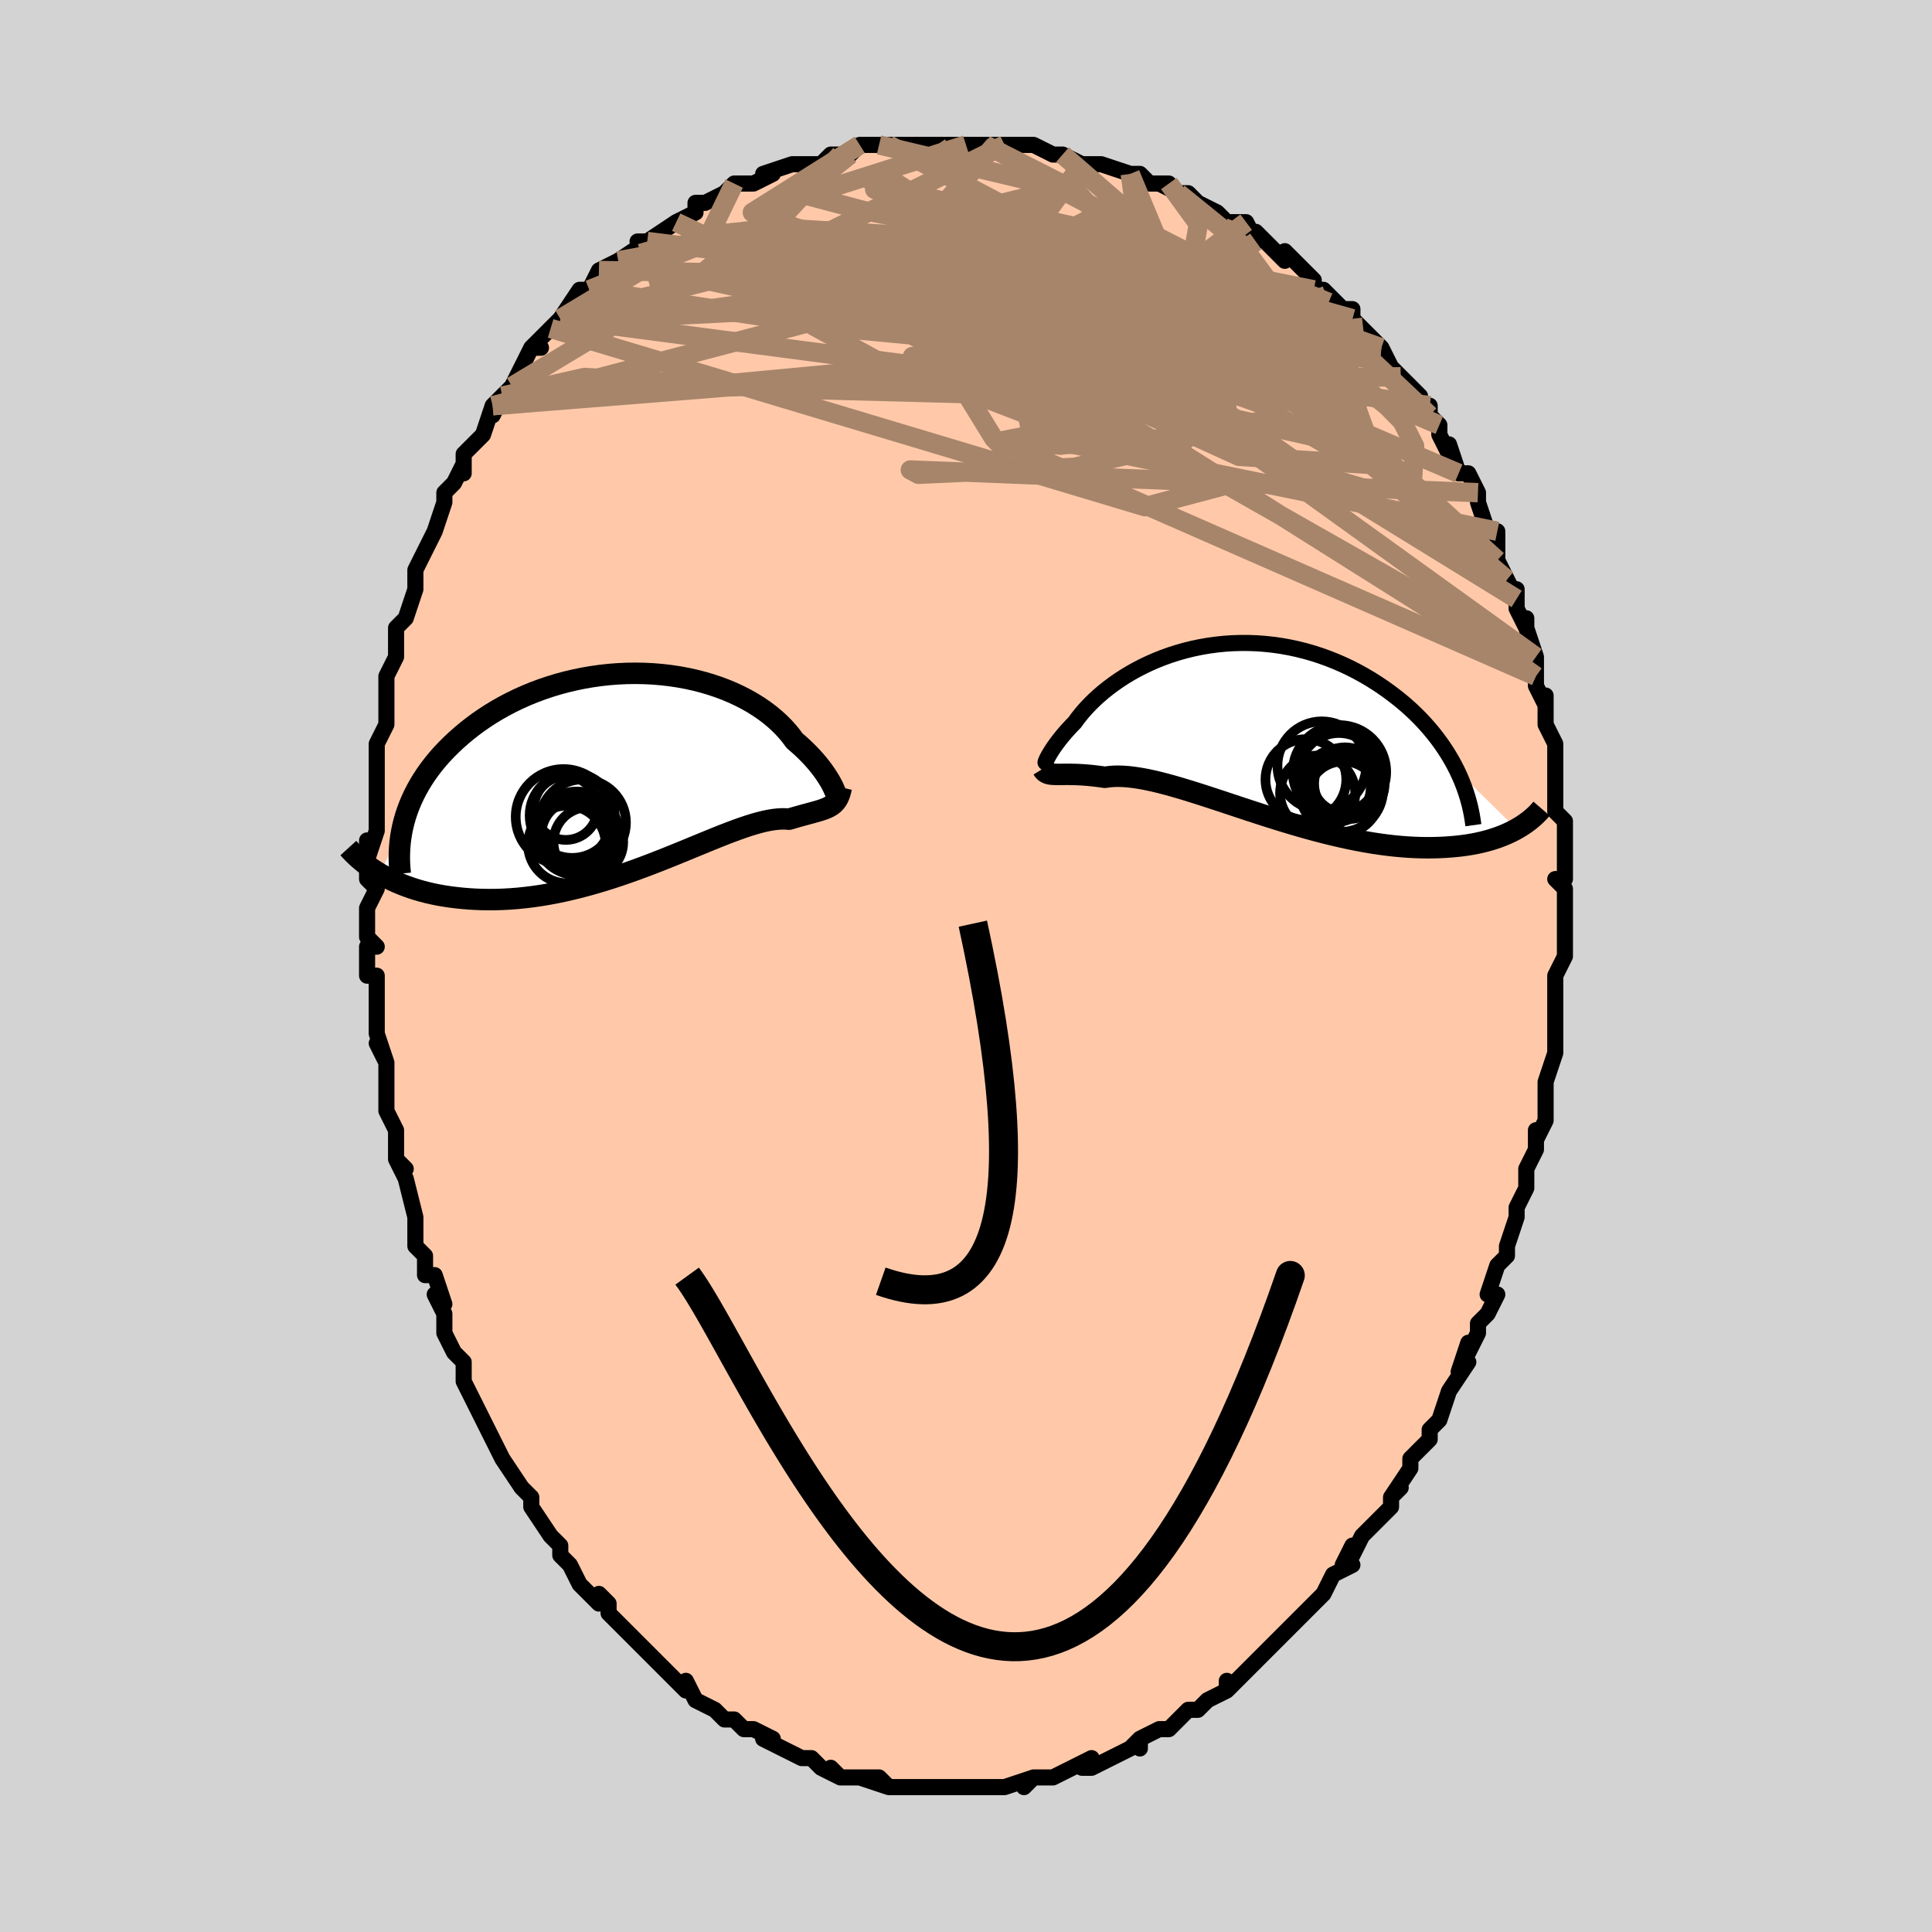 <svg viewBox="-100 -100 200 200" xmlns="http://www.w3.org/2000/svg" width="400" height="400" id="face-svg"><defs><clipPath id="leftEyeClipPath"><polyline points="20.672,1.283,20.558,1.076,20.425,0.849,20.274,0.604,20.103,0.342,19.912,0.066,19.701,-0.224,19.469,-0.526,19.217,-0.838,18.943,-1.158,18.648,-1.485,18.332,-1.818,17.995,-2.155,17.637,-2.496,17.257,-2.838,16.857,-3.18,16.521,-3.639,16.148,-4.096,15.738,-4.55,15.292,-4.997,14.809,-5.437,14.291,-5.867,13.738,-6.285,13.15,-6.689,12.53,-7.077,11.878,-7.448,11.195,-7.801,10.484,-8.133,9.747,-8.443,8.983,-8.731,8.197,-8.994,7.389,-9.233,6.561,-9.446,5.716,-9.632,4.855,-9.791,3.981,-9.922,3.096,-10.025,2.202,-10.099,1.301,-10.144,0.395,-10.16,-0.513,-10.148,-1.423,-10.106,-2.331,-10.036,-3.235,-9.937,-4.135,-9.81,-5.027,-9.656,-5.91,-9.475,-6.782,-9.268,-7.642,-9.036,-8.488,-8.778,-9.318,-8.497,-10.131,-8.194,-10.926,-7.869,-11.701,-7.523,-12.456,-7.158,-13.189,-6.775,-13.9,-6.374,-14.588,-5.959,-15.252,-5.529,-15.891,-5.086,-16.505,-4.632,-17.095,-4.169,-17.659,-3.696,-18.199,-3.217,-18.713,-2.732,-19.203,-2.243,-19.669,-1.749,-20.111,-1.246,-20.53,-0.737,-20.925,-0.221,-21.296,0.3,-21.643,0.827,-21.967,1.358,-22.266,1.893,-22.542,2.431,-22.794,2.972,-23.022,3.516,-23.227,4.06,-23.409,4.606,-23.567,5.153,-26.04,10.609,-25.625,10.844,-25.194,11.071,-24.748,11.289,-24.286,11.498,-23.807,11.698,-23.313,11.888,-22.804,12.068,-22.278,12.236,-21.738,12.393,-21.182,12.538,-20.612,12.67,-20.026,12.789,-19.427,12.894,-18.813,12.986,-18.183,13.065,-17.537,13.133,-16.874,13.188,-16.195,13.229,-15.5,13.256,-14.789,13.266,-14.064,13.26,-13.324,13.236,-12.571,13.195,-11.805,13.135,-11.028,13.056,-10.239,12.959,-9.44,12.843,-8.632,12.708,-7.817,12.554,-6.994,12.382,-6.166,12.193,-5.334,11.987,-4.498,11.764,-3.66,11.526,-2.821,11.274,-1.984,11.009,-1.148,10.732,-0.315,10.444,0.513,10.148,1.336,9.843,2.151,9.533,2.957,9.219,3.754,8.903,4.539,8.585,5.312,8.27,6.071,7.957,6.815,7.65,7.543,7.351,8.254,7.06,8.946,6.78,9.619,6.514,10.272,6.263,10.904,6.028,11.513,5.812,12.1,5.616,12.663,5.442,13.202,5.29,13.717,5.163,14.207,5.06,14.672,4.984,15.112,4.934,15.527,4.91,15.916,4.913,16.281,4.941,16.669,4.826,17.042,4.719,17.399,4.618,17.742,4.523,18.07,4.434,18.382,4.35,18.68,4.269,18.962,4.191,19.229,4.115,19.482,4.039,19.721,3.961,19.944,3.881,20.154,3.797,20.35,3.707,20.532,3.608"></polyline></clipPath><clipPath id="rightEyeClipPath"><polyline points="-20.554,2.783,-20.48,2.638,-20.39,2.474,-20.285,2.291,-20.164,2.091,-20.026,1.874,-19.872,1.643,-19.7,1.397,-19.511,1.138,-19.305,0.867,-19.081,0.585,-18.839,0.293,-18.579,-0.009,-18.301,-0.318,-18.005,-0.634,-17.691,-0.955,-17.426,-1.323,-17.131,-1.702,-16.806,-2.092,-16.452,-2.488,-16.067,-2.891,-15.653,-3.297,-15.208,-3.704,-14.734,-4.11,-14.231,-4.513,-13.7,-4.911,-13.141,-5.302,-12.555,-5.684,-11.943,-6.054,-11.306,-6.411,-10.645,-6.754,-9.962,-7.079,-9.257,-7.386,-8.533,-7.673,-7.789,-7.939,-7.029,-8.181,-6.253,-8.4,-5.464,-8.594,-4.661,-8.761,-3.848,-8.902,-3.026,-9.014,-2.197,-9.099,-1.361,-9.155,-0.522,-9.181,0.32,-9.178,1.163,-9.146,2.005,-9.084,2.844,-8.994,3.68,-8.874,4.509,-8.726,5.332,-8.55,6.146,-8.347,6.95,-8.117,7.742,-7.862,8.522,-7.582,9.288,-7.28,10.039,-6.954,10.774,-6.609,11.491,-6.243,12.19,-5.86,12.871,-5.46,13.531,-5.046,14.172,-4.619,14.791,-4.18,15.389,-3.732,15.966,-3.277,16.522,-2.812,17.058,-2.335,17.576,-1.847,18.073,-1.349,18.55,-0.841,19.006,-0.324,19.442,0.2,19.856,0.732,20.249,1.27,20.62,1.813,20.97,2.362,21.298,2.915,21.604,3.471,21.888,4.031,28.048,10.076,27.708,10.259,27.353,10.435,26.982,10.605,26.595,10.767,26.192,10.921,25.773,11.066,25.337,11.203,24.886,11.33,24.418,11.447,23.934,11.554,23.434,11.651,22.917,11.736,22.384,11.809,21.836,11.871,21.27,11.922,20.687,11.963,20.085,11.993,19.465,12.012,18.827,12.018,18.171,12.009,17.497,11.987,16.805,11.95,16.096,11.897,15.369,11.828,14.627,11.743,13.869,11.642,13.096,11.525,12.309,11.391,11.509,11.242,10.697,11.077,9.873,10.897,9.04,10.703,8.197,10.495,7.347,10.274,6.49,10.042,5.628,9.798,4.762,9.545,3.895,9.283,3.026,9.014,2.158,8.74,1.293,8.461,0.431,8.18,-0.425,7.898,-1.275,7.616,-2.115,7.337,-2.946,7.062,-3.765,6.793,-4.57,6.532,-5.361,6.281,-6.135,6.041,-6.892,5.814,-7.629,5.602,-8.346,5.407,-9.04,5.23,-9.712,5.073,-10.359,4.937,-10.981,4.824,-11.577,4.734,-12.146,4.668,-12.687,4.628,-13.2,4.614,-13.685,4.625,-14.14,4.663,-14.567,4.726,-15.021,4.66,-15.459,4.603,-15.879,4.555,-16.283,4.516,-16.67,4.484,-17.04,4.46,-17.393,4.442,-17.729,4.431,-18.048,4.424,-18.349,4.421,-18.634,4.421,-18.902,4.423,-19.153,4.426,-19.388,4.427,-19.607,4.426"></polyline></clipPath><filter id="fuzzy"><feTurbulence id="turbulence" baseFrequency="0.05" numOctaves="3" type="noise" result="noise"></feTurbulence><feDisplacementMap in="SourceGraphic" in2="noise" scale="2"></feDisplacementMap></filter><linearGradient id="rainbowGradient" x1="0%" y1="0%" x2="100%" y2="0%"><stop offset="0%" style="stop-color: rgb(185, 55, 55);  stop-opacity: 1"></stop><stop offset="50%" style="stop-color: rgb(255, 105, 180);  stop-opacity: 1"></stop><stop offset="100%" style="stop-color: rgb(64, 224, 208);  stop-opacity: 1"></stop></linearGradient></defs><title>That&#39;s an ugly face</title><desc>CREATED BY XUAN TANG, MORE INFO AT TXSTC55.GITHUB.IO</desc><rect x="-100" y="-100" width="100%" height="100%" opacity="1" fill="rgb(211, 211, 211)"></rect><polyline id="faceContour" points="62,-1,61,1,61,4,61,4,61,7,61,6,61,8,61,9,60,12,60,12,60,12,60,14,60,16,59,18,59,17,59,19,58,21,58,22,58,23,57,25,57,26,57,26,56,29,56,30,55,31,55,31,54,34,55,34,54,36,53,37,53,38,52,40,52,39,51,42,52,41,50,44,50,44,50,44,49,47,48,48,48,49,46,51,46,52,46,52,44,55,45,54,44,55,44,56,43,57,41,59,40,61,40,60,39,62,40,62,38,63,38,63,37,65,37,65,35,67,35,67,34,68,33,69,33,69,33,69,32,70,30,72,30,72,28,74,27,75,27,74,27,75,25,76,24,77,24,77,23,77,21,79,20,79,21,79,20,79,18,80,18,81,18,80,17,81,15,82,15,82,13,83,12,83,13,82,11,83,11,83,9,84,9,84,7,84,6,85,7,84,4,85,3,85,2,85,3,85,2,85,-1,85,0,85,-1,85,-2,85,-3,85,-4,85,-5,85,-7,85,-8,85,-9,84,-8,85,-11,84,-9,84,-12,84,-13,84,-14,83,-13,84,-15,83,-16,82,-16,82,-17,82,-19,81,-19,81,-21,80,-20,80,-22,79,-23,79,-24,78,-25,78,-25,78,-26,77,-28,76,-28,76,-29,74,-29,74,-29,75,-32,72,-33,71,-32,72,-32,72,-34,70,-36,68,-35,69,-36,68,-37,67,-37,66,-38,65,-38,66,-40,64,-41,62,-42,61,-42,61,-42,60,-43,59,-45,56,-45,55,-45,55,-45,55,-46,54,-48,51,-49,49,-49,49,-49,49,-49,49,-50,47,-50,47,-51,45,-52,43,-52,42,-52,41,-53,40,-54,38,-54,38,-54,36,-55,34,-54,35,-55,32,-56,32,-56,30,-57,29,-57,27,-57,27,-57,26,-58,22,-59,20,-58,21,-59,20,-59,18,-59,17,-60,15,-60,14,-60,12,-60,10,-61,8,-60,10,-61,7,-61,6,-61,6,-61,1,-62,1,-62,-1,-62,-2,-61,-2,-62,-3,-62,-6,-61,-8,-62,-9,-62,-10,-62,-13,-62,-11,-61,-14,-61,-16,-61,-17,-61,-18,-61,-20,-61,-19,-61,-21,-61,-23,-60,-25,-60,-25,-60,-25,-60,-26,-60,-30,-59,-32,-59,-33,-59,-34,-59,-34,-59,-35,-58,-36,-57,-39,-57,-41,-57,-41,-56,-43,-56,-43,-55,-45,-55,-45,-54,-48,-54,-49,-54,-49,-53,-50,-52,-52,-52,-51,-52,-53,-51,-54,-50,-55,-49,-58,-49,-57,-48,-59,-49,-58,-47,-60,-46,-62,-45,-64,-44,-64,-45,-64,-44,-65,-43,-66,-42,-67,-42,-67,-42,-67,-40,-70,-39,-70,-39,-70,-38,-72,-36,-73,-35,-73,-36,-73,-33,-75,-34,-75,-33,-75,-33,-75,-30,-77,-30,-77,-28,-78,-28,-79,-28,-79,-27,-79,-25,-80,-24,-81,-22,-81,-22,-81,-22,-81,-20,-82,-21,-82,-18,-83,-17,-83,-15,-83,-14,-84,-14,-84,-13,-84,-12,-84,-11,-85,-10,-85,-9,-85,-8,-85,-5,-85,-7,-85,-5,-85,-3,-85,-2,-85,-1,-85,0,-85,2,-85,3,-85,4,-85,5,-85,6,-85,7,-85,9,-84,10,-84,9,-84,10,-84,12,-83,13,-83,13,-83,14,-83,17,-82,17,-82,18,-82,19,-81,21,-81,20,-81,22,-80,23,-80,24,-79,26,-78,26,-78,27,-77,28,-77,29,-77,30,-75,30,-76,31,-75,33,-73,33,-74,35,-72,36,-71,36,-71,36,-70,37,-70,39,-68,40,-68,40,-67,41,-66,41,-66,43,-64,43,-64,43,-64,43,-64,44,-62,45,-61,47,-59,47,-58,48,-58,48,-57,49,-56,49,-55,50,-53,50,-54,51,-51,52,-51,53,-49,53,-49,53,-48,54,-45,55,-45,55,-43,55,-42,56,-40,56,-40,57,-38,57,-39,57,-37,58,-35,58,-36,58,-35,59,-32,59,-30,59,-29,60,-27,60,-28,60,-25,60,-25,61,-23,61,-23,61,-20,61,-21,61,-18,61,-17,61,-16,62,-15,62,-13,62,-11,62,-9,61,-9,62,-8,62,-6,62,-5,62,-4,62,-3,62,-1,62,-1,61,1" fill="#ffc9a9" stroke="black" stroke-width="1.667" stroke-linejoin="round" filter="url(#fuzzy)"></polyline><g transform="translate(28.949 -24.26)"><polyline id="rightCountour" points="-20.554,2.783,-20.48,2.638,-20.39,2.474,-20.285,2.291,-20.164,2.091,-20.026,1.874,-19.872,1.643,-19.7,1.397,-19.511,1.138,-19.305,0.867,-19.081,0.585,-18.839,0.293,-18.579,-0.009,-18.301,-0.318,-18.005,-0.634,-17.691,-0.955,-17.426,-1.323,-17.131,-1.702,-16.806,-2.092,-16.452,-2.488,-16.067,-2.891,-15.653,-3.297,-15.208,-3.704,-14.734,-4.11,-14.231,-4.513,-13.7,-4.911,-13.141,-5.302,-12.555,-5.684,-11.943,-6.054,-11.306,-6.411,-10.645,-6.754,-9.962,-7.079,-9.257,-7.386,-8.533,-7.673,-7.789,-7.939,-7.029,-8.181,-6.253,-8.4,-5.464,-8.594,-4.661,-8.761,-3.848,-8.902,-3.026,-9.014,-2.197,-9.099,-1.361,-9.155,-0.522,-9.181,0.32,-9.178,1.163,-9.146,2.005,-9.084,2.844,-8.994,3.68,-8.874,4.509,-8.726,5.332,-8.55,6.146,-8.347,6.95,-8.117,7.742,-7.862,8.522,-7.582,9.288,-7.28,10.039,-6.954,10.774,-6.609,11.491,-6.243,12.19,-5.86,12.871,-5.46,13.531,-5.046,14.172,-4.619,14.791,-4.18,15.389,-3.732,15.966,-3.277,16.522,-2.812,17.058,-2.335,17.576,-1.847,18.073,-1.349,18.55,-0.841,19.006,-0.324,19.442,0.2,19.856,0.732,20.249,1.27,20.62,1.813,20.97,2.362,21.298,2.915,21.604,3.471,21.888,4.031,28.048,10.076,27.708,10.259,27.353,10.435,26.982,10.605,26.595,10.767,26.192,10.921,25.773,11.066,25.337,11.203,24.886,11.33,24.418,11.447,23.934,11.554,23.434,11.651,22.917,11.736,22.384,11.809,21.836,11.871,21.27,11.922,20.687,11.963,20.085,11.993,19.465,12.012,18.827,12.018,18.171,12.009,17.497,11.987,16.805,11.95,16.096,11.897,15.369,11.828,14.627,11.743,13.869,11.642,13.096,11.525,12.309,11.391,11.509,11.242,10.697,11.077,9.873,10.897,9.04,10.703,8.197,10.495,7.347,10.274,6.49,10.042,5.628,9.798,4.762,9.545,3.895,9.283,3.026,9.014,2.158,8.74,1.293,8.461,0.431,8.18,-0.425,7.898,-1.275,7.616,-2.115,7.337,-2.946,7.062,-3.765,6.793,-4.57,6.532,-5.361,6.281,-6.135,6.041,-6.892,5.814,-7.629,5.602,-8.346,5.407,-9.04,5.23,-9.712,5.073,-10.359,4.937,-10.981,4.824,-11.577,4.734,-12.146,4.668,-12.687,4.628,-13.2,4.614,-13.685,4.625,-14.14,4.663,-14.567,4.726,-15.021,4.66,-15.459,4.603,-15.879,4.555,-16.283,4.516,-16.67,4.484,-17.04,4.46,-17.393,4.442,-17.729,4.431,-18.048,4.424,-18.349,4.421,-18.634,4.421,-18.902,4.423,-19.153,4.426,-19.388,4.427,-19.607,4.426" fill="white" stroke="white" stroke-width="0" stroke-linejoin="round" filter="url(#fuzzy)"></polyline></g><g transform="translate(-34.603 -20.14)"><polyline id="leftCountour" points="20.672,1.283,20.558,1.076,20.425,0.849,20.274,0.604,20.103,0.342,19.912,0.066,19.701,-0.224,19.469,-0.526,19.217,-0.838,18.943,-1.158,18.648,-1.485,18.332,-1.818,17.995,-2.155,17.637,-2.496,17.257,-2.838,16.857,-3.18,16.521,-3.639,16.148,-4.096,15.738,-4.55,15.292,-4.997,14.809,-5.437,14.291,-5.867,13.738,-6.285,13.15,-6.689,12.53,-7.077,11.878,-7.448,11.195,-7.801,10.484,-8.133,9.747,-8.443,8.983,-8.731,8.197,-8.994,7.389,-9.233,6.561,-9.446,5.716,-9.632,4.855,-9.791,3.981,-9.922,3.096,-10.025,2.202,-10.099,1.301,-10.144,0.395,-10.16,-0.513,-10.148,-1.423,-10.106,-2.331,-10.036,-3.235,-9.937,-4.135,-9.81,-5.027,-9.656,-5.91,-9.475,-6.782,-9.268,-7.642,-9.036,-8.488,-8.778,-9.318,-8.497,-10.131,-8.194,-10.926,-7.869,-11.701,-7.523,-12.456,-7.158,-13.189,-6.775,-13.9,-6.374,-14.588,-5.959,-15.252,-5.529,-15.891,-5.086,-16.505,-4.632,-17.095,-4.169,-17.659,-3.696,-18.199,-3.217,-18.713,-2.732,-19.203,-2.243,-19.669,-1.749,-20.111,-1.246,-20.53,-0.737,-20.925,-0.221,-21.296,0.3,-21.643,0.827,-21.967,1.358,-22.266,1.893,-22.542,2.431,-22.794,2.972,-23.022,3.516,-23.227,4.06,-23.409,4.606,-23.567,5.153,-26.04,10.609,-25.625,10.844,-25.194,11.071,-24.748,11.289,-24.286,11.498,-23.807,11.698,-23.313,11.888,-22.804,12.068,-22.278,12.236,-21.738,12.393,-21.182,12.538,-20.612,12.67,-20.026,12.789,-19.427,12.894,-18.813,12.986,-18.183,13.065,-17.537,13.133,-16.874,13.188,-16.195,13.229,-15.5,13.256,-14.789,13.266,-14.064,13.26,-13.324,13.236,-12.571,13.195,-11.805,13.135,-11.028,13.056,-10.239,12.959,-9.44,12.843,-8.632,12.708,-7.817,12.554,-6.994,12.382,-6.166,12.193,-5.334,11.987,-4.498,11.764,-3.66,11.526,-2.821,11.274,-1.984,11.009,-1.148,10.732,-0.315,10.444,0.513,10.148,1.336,9.843,2.151,9.533,2.957,9.219,3.754,8.903,4.539,8.585,5.312,8.27,6.071,7.957,6.815,7.65,7.543,7.351,8.254,7.06,8.946,6.78,9.619,6.514,10.272,6.263,10.904,6.028,11.513,5.812,12.1,5.616,12.663,5.442,13.202,5.29,13.717,5.163,14.207,5.06,14.672,4.984,15.112,4.934,15.527,4.91,15.916,4.913,16.281,4.941,16.669,4.826,17.042,4.719,17.399,4.618,17.742,4.523,18.07,4.434,18.382,4.35,18.68,4.269,18.962,4.191,19.229,4.115,19.482,4.039,19.721,3.961,19.944,3.881,20.154,3.797,20.35,3.707,20.532,3.608" fill="white" stroke="white" stroke-width="0" stroke-linejoin="round" filter="url(#fuzzy)"></polyline></g><g transform="translate(28.949 -24.26)"><polyline id="rightUpper" points="-20.595,2.952,-20.637,3.054,-20.671,3.128,-20.697,3.173,-20.712,3.191,-20.717,3.183,-20.71,3.15,-20.691,3.092,-20.659,3.011,-20.614,2.908,-20.554,2.783,-20.48,2.638,-20.39,2.474,-20.285,2.291,-20.164,2.091,-20.026,1.874,-19.872,1.643,-19.7,1.397,-19.511,1.138,-19.305,0.867,-19.081,0.585,-18.839,0.293,-18.579,-0.009,-18.301,-0.318,-18.005,-0.634,-17.691,-0.955,-17.426,-1.323,-17.131,-1.702,-16.806,-2.092,-16.452,-2.488,-16.067,-2.891,-15.653,-3.297,-15.208,-3.704,-14.734,-4.11,-14.231,-4.513,-13.7,-4.911,-13.141,-5.302,-12.555,-5.684,-11.943,-6.054,-11.306,-6.411,-10.645,-6.754,-9.962,-7.079,-9.257,-7.386,-8.533,-7.673,-7.789,-7.939,-7.029,-8.181,-6.253,-8.4,-5.464,-8.594,-4.661,-8.761,-3.848,-8.902,-3.026,-9.014,-2.197,-9.099,-1.361,-9.155,-0.522,-9.181,0.32,-9.178,1.163,-9.146,2.005,-9.084,2.844,-8.994,3.68,-8.874,4.509,-8.726,5.332,-8.55,6.146,-8.347,6.95,-8.117,7.742,-7.862,8.522,-7.582,9.288,-7.28,10.039,-6.954,10.774,-6.609,11.491,-6.243,12.19,-5.86,12.871,-5.46,13.531,-5.046,14.172,-4.619,14.791,-4.18,15.389,-3.732,15.966,-3.277,16.522,-2.812,17.058,-2.335,17.576,-1.847,18.073,-1.349,18.55,-0.841,19.006,-0.324,19.442,0.2,19.856,0.732,20.249,1.27,20.62,1.813,20.97,2.362,21.298,2.915,21.604,3.471,21.888,4.031,22.151,4.592,22.392,5.156,22.612,5.721,22.811,6.287,22.988,6.854,23.145,7.42,23.282,7.986,23.398,8.552,23.495,9.117,23.574,9.681" fill="none" stroke="black" stroke-width="1.667" stroke-linejoin="round" filter="url(#fuzzy)"></polyline><polyline id="rightLower" points="-21.011,3.852,-20.926,3.99,-20.831,4.103,-20.724,4.194,-20.605,4.266,-20.474,4.321,-20.329,4.362,-20.171,4.391,-19.998,4.41,-19.81,4.421,-19.607,4.426,-19.388,4.427,-19.153,4.426,-18.902,4.423,-18.634,4.421,-18.349,4.421,-18.048,4.424,-17.729,4.431,-17.393,4.442,-17.04,4.46,-16.67,4.484,-16.283,4.516,-15.879,4.555,-15.459,4.603,-15.021,4.66,-14.567,4.726,-14.14,4.663,-13.685,4.625,-13.2,4.614,-12.687,4.628,-12.146,4.668,-11.577,4.734,-10.981,4.824,-10.359,4.937,-9.712,5.073,-9.04,5.23,-8.346,5.407,-7.629,5.602,-6.892,5.814,-6.135,6.041,-5.361,6.281,-4.57,6.532,-3.765,6.793,-2.946,7.062,-2.115,7.337,-1.275,7.616,-0.425,7.898,0.431,8.18,1.293,8.461,2.158,8.74,3.026,9.014,3.895,9.283,4.762,9.545,5.628,9.798,6.49,10.042,7.347,10.274,8.197,10.495,9.04,10.703,9.873,10.897,10.697,11.077,11.509,11.242,12.309,11.391,13.096,11.525,13.869,11.642,14.627,11.743,15.369,11.828,16.096,11.897,16.805,11.95,17.497,11.987,18.171,12.009,18.827,12.018,19.465,12.012,20.085,11.993,20.687,11.963,21.27,11.922,21.836,11.871,22.384,11.809,22.917,11.736,23.434,11.651,23.934,11.554,24.418,11.447,24.886,11.33,25.337,11.203,25.773,11.066,26.192,10.921,26.595,10.767,26.982,10.605,27.353,10.435,27.708,10.259,28.048,10.076,28.372,9.887,28.681,9.692,28.975,9.492,29.254,9.287,29.519,9.078,29.769,8.864,30.006,8.646,30.229,8.425,30.438,8.2,30.635,7.972" fill="none" stroke="black" stroke-width="2.222" stroke-linejoin="round" filter="url(#fuzzy)"></polyline><!--[--><circle r="3.394" cx="10.278" cy="5.018" stroke="black" fill="none" stroke-width="1" filter="url(#fuzzy)" clip-path="url(#rightEyeClipPath)"></circle><circle r="3.894" cx="7.455" cy="6.368" stroke="black" fill="none" stroke-width="1" filter="url(#fuzzy)" clip-path="url(#rightEyeClipPath)"></circle><circle r="4.124" cx="9.652" cy="4.263" stroke="black" fill="none" stroke-width="1" filter="url(#fuzzy)" clip-path="url(#rightEyeClipPath)"></circle><circle r="4.595" cx="7.887" cy="3.53" stroke="black" fill="none" stroke-width="1" filter="url(#fuzzy)" clip-path="url(#rightEyeClipPath)"></circle><circle r="4.833" cx="9.715" cy="4.162" stroke="black" fill="none" stroke-width="1" filter="url(#fuzzy)" clip-path="url(#rightEyeClipPath)"></circle><circle r="4.328" cx="9.893" cy="6.049" stroke="black" fill="none" stroke-width="1" filter="url(#fuzzy)" clip-path="url(#rightEyeClipPath)"></circle><circle r="3.709" cx="10.104" cy="6.786" stroke="black" fill="none" stroke-width="1" filter="url(#fuzzy)" clip-path="url(#rightEyeClipPath)"></circle><circle r="3.555" cx="9.389" cy="5.786" stroke="black" fill="none" stroke-width="1" filter="url(#fuzzy)" clip-path="url(#rightEyeClipPath)"></circle><circle r="4.183" cx="6.234" cy="4.958" stroke="black" fill="none" stroke-width="1" filter="url(#fuzzy)" clip-path="url(#rightEyeClipPath)"></circle><circle r="3.649" cx="10.738" cy="5.389" stroke="black" fill="none" stroke-width="1" filter="url(#fuzzy)" clip-path="url(#rightEyeClipPath)"></circle><!--]--></g><g transform="translate(-34.603 -20.14)"><polyline id="leftUpper" points="20.973,1.814,20.996,1.919,21.01,1.982,21.015,2.006,21.008,1.995,20.989,1.949,20.956,1.872,20.909,1.764,20.847,1.629,20.768,1.468,20.672,1.283,20.558,1.076,20.425,0.849,20.274,0.604,20.103,0.342,19.912,0.066,19.701,-0.224,19.469,-0.526,19.217,-0.838,18.943,-1.158,18.648,-1.485,18.332,-1.818,17.995,-2.155,17.637,-2.496,17.257,-2.838,16.857,-3.18,16.521,-3.639,16.148,-4.096,15.738,-4.55,15.292,-4.997,14.809,-5.437,14.291,-5.867,13.738,-6.285,13.15,-6.689,12.53,-7.077,11.878,-7.448,11.195,-7.801,10.484,-8.133,9.747,-8.443,8.983,-8.731,8.197,-8.994,7.389,-9.233,6.561,-9.446,5.716,-9.632,4.855,-9.791,3.981,-9.922,3.096,-10.025,2.202,-10.099,1.301,-10.144,0.395,-10.16,-0.513,-10.148,-1.423,-10.106,-2.331,-10.036,-3.235,-9.937,-4.135,-9.81,-5.027,-9.656,-5.91,-9.475,-6.782,-9.268,-7.642,-9.036,-8.488,-8.778,-9.318,-8.497,-10.131,-8.194,-10.926,-7.869,-11.701,-7.523,-12.456,-7.158,-13.189,-6.775,-13.9,-6.374,-14.588,-5.959,-15.252,-5.529,-15.891,-5.086,-16.505,-4.632,-17.095,-4.169,-17.659,-3.696,-18.199,-3.217,-18.713,-2.732,-19.203,-2.243,-19.669,-1.749,-20.111,-1.246,-20.53,-0.737,-20.925,-0.221,-21.296,0.3,-21.643,0.827,-21.967,1.358,-22.266,1.893,-22.542,2.431,-22.794,2.972,-23.022,3.516,-23.227,4.06,-23.409,4.606,-23.567,5.153,-23.703,5.7,-23.816,6.247,-23.908,6.793,-23.977,7.339,-24.025,7.883,-24.052,8.426,-24.059,8.968,-24.046,9.508,-24.013,10.046,-23.961,10.582" fill="none" stroke="black" stroke-width="2.222" stroke-linejoin="round" filter="url(#fuzzy)"></polyline><polyline id="leftLower" points="21.697,1.659,21.627,1.975,21.548,2.256,21.459,2.505,21.361,2.725,21.252,2.92,21.132,3.092,21.001,3.244,20.857,3.379,20.701,3.5,20.532,3.608,20.35,3.707,20.154,3.797,19.944,3.881,19.721,3.961,19.482,4.039,19.229,4.115,18.962,4.191,18.68,4.269,18.382,4.35,18.07,4.434,17.742,4.523,17.399,4.618,17.042,4.719,16.669,4.826,16.281,4.941,15.916,4.913,15.527,4.91,15.112,4.934,14.672,4.984,14.207,5.06,13.717,5.163,13.202,5.29,12.663,5.442,12.1,5.616,11.513,5.812,10.904,6.028,10.272,6.263,9.619,6.514,8.946,6.78,8.254,7.06,7.543,7.351,6.815,7.65,6.071,7.957,5.312,8.27,4.539,8.585,3.754,8.903,2.957,9.219,2.151,9.533,1.336,9.843,0.513,10.148,-0.315,10.444,-1.148,10.732,-1.984,11.009,-2.821,11.274,-3.66,11.526,-4.498,11.764,-5.334,11.987,-6.166,12.193,-6.994,12.382,-7.817,12.554,-8.632,12.708,-9.44,12.843,-10.239,12.959,-11.028,13.056,-11.805,13.135,-12.571,13.195,-13.324,13.236,-14.064,13.26,-14.789,13.266,-15.5,13.256,-16.195,13.229,-16.874,13.188,-17.537,13.133,-18.183,13.065,-18.813,12.986,-19.427,12.894,-20.026,12.789,-20.612,12.67,-21.182,12.538,-21.738,12.393,-22.278,12.236,-22.804,12.068,-23.313,11.888,-23.807,11.698,-24.286,11.498,-24.748,11.289,-25.194,11.071,-25.625,10.844,-26.04,10.609,-26.438,10.367,-26.821,10.119,-27.189,9.863,-27.541,9.602,-27.877,9.335,-28.198,9.064,-28.505,8.787,-28.796,8.506,-29.074,8.22,-29.337,7.931" fill="none" stroke="black" stroke-width="2.222" stroke-linejoin="round" filter="url(#fuzzy)"></polyline><!--[--><circle r="4.018" cx="-6.714" cy="7.557" stroke="black" fill="none" stroke-width="1" filter="url(#fuzzy)" clip-path="url(#leftEyeClipPath)"></circle><circle r="4.327" cx="-5.678" cy="6.403" stroke="black" fill="none" stroke-width="1" filter="url(#fuzzy)" clip-path="url(#leftEyeClipPath)"></circle><circle r="4.472" cx="-5.07" cy="5.292" stroke="black" fill="none" stroke-width="1" filter="url(#fuzzy)" clip-path="url(#leftEyeClipPath)"></circle><circle r="3.366" cx="-5.965" cy="6.432" stroke="black" fill="none" stroke-width="1" filter="url(#fuzzy)" clip-path="url(#leftEyeClipPath)"></circle><circle r="4.4" cx="-6.168" cy="4.551" stroke="black" fill="none" stroke-width="1" filter="url(#fuzzy)" clip-path="url(#leftEyeClipPath)"></circle><circle r="3.296" cx="-6.826" cy="3.792" stroke="black" fill="none" stroke-width="1" filter="url(#fuzzy)" clip-path="url(#leftEyeClipPath)"></circle><circle r="4.949" cx="-7.06" cy="4.704" stroke="black" fill="none" stroke-width="1" filter="url(#fuzzy)" clip-path="url(#leftEyeClipPath)"></circle><circle r="3.61" cx="-4.492" cy="7.313" stroke="black" fill="none" stroke-width="1" filter="url(#fuzzy)" clip-path="url(#leftEyeClipPath)"></circle><circle r="4.024" cx="-5.421" cy="6.772" stroke="black" fill="none" stroke-width="1" filter="url(#fuzzy)" clip-path="url(#leftEyeClipPath)"></circle><circle r="3.602" cx="-5.946" cy="6.678" stroke="black" fill="none" stroke-width="1" filter="url(#fuzzy)" clip-path="url(#leftEyeClipPath)"></circle><!--]--></g><g id="hairs"><!--[--><polyline points="17,-82,18.482,-71.389,4.674,-74.137,-4.087,-77.928,-8.373,-79.95,-9.457,-80.403,-7.239,-79.807,-1.91,-78.543,5.22,-77.08,12.225,-75.908,17.791,-75.02,22.199,-73.543,27.052,-70.132,33.346,-64.252,38.855,-57.644,36.614,-54.656,15.199,-59.485,-42,-67" fill="none" stroke="rgb(167, 133, 106)" stroke-width="2" stroke-linejoin="round" filter="url(#fuzzy)"></polyline><polyline points="48,-57,41.805,-62.862,33.331,-63.854,18.098,-64.728,3.617,-65.827,-3.546,-66.961,-2.084,-67.772,5.292,-67.934,13.96,-67.624,19.094,-67.578,17.52,-68.434,9.563,-69.941,-0.573,-70.991,-7.638,-70.854,-11.472,-70.508,-21.204,-71.66,-38,-72" fill="none" stroke="rgb(167, 133, 106)" stroke-width="2" stroke-linejoin="round" filter="url(#fuzzy)"></polyline><polyline points="37,-70,31.926,-57.697,9.638,-65.633,-8.182,-71.727,-18.133,-74.115,-21.332,-74.69,-19.997,-74.527,-16.391,-73.91,-12.358,-73.107,-9.011,-72.518,-6.545,-72.342,-4.311,-72.333,-1.203,-71.926,3.74,-70.626,10.675,-68.392,18.43,-65.795,24.399,-63.907,25.14,-63.872,17.838,-66.109,2.373,-69.375,-16.573,-71.024,-27.855,-71.282,-12,-84" fill="none" stroke="rgb(167, 133, 106)" stroke-width="2" stroke-linejoin="round" filter="url(#fuzzy)"></polyline><polyline points="-36,-73,15.587,-61.595,28.779,-59.101,32.464,-59.023,35.568,-58.847,38.383,-58.326,39.764,-57.424,38.711,-56.38,34.564,-55.761,27.396,-56.039,18.235,-57.304,8.74,-59.381,0.544,-62.069,-5.293,-65.167,-8.462,-68.307,-9.233,-70.859,-8.045,-72.095,-5.093,-71.566,-0.267,-69.41,6.176,-66.463,12.134,-64.266,12.504,-65.178,3.917,-71.986,12,-83" fill="none" stroke="rgb(167, 133, 106)" stroke-width="2" stroke-linejoin="round" filter="url(#fuzzy)"></polyline><polyline points="48,-58,3.711,-64.439,6.914,-65.841,15.669,-65.81,18.656,-66.111,16.798,-66.507,13.696,-67.226,12.506,-68.619,14.65,-70.455,19.256,-72.165,24.016,-73.348,27.166,-73.704,28.791,-72.649,29.522,-69.637,26.279,-65.608,7.18,-63.255,-49,-58" fill="none" stroke="rgb(167, 133, 106)" stroke-width="2" stroke-linejoin="round" filter="url(#fuzzy)"></polyline><polyline points="40,-67,14.474,-73.828,9.476,-71.188,11.66,-66.907,16.131,-63.768,19.627,-62.378,21.296,-62.459,21.182,-63.581,19.12,-65.392,15.1,-67.548,10.029,-69.639,5.643,-71.229,3.45,-71.987,3.665,-71.816,5.124,-70.897,5.991,-69.642,4.096,-68.56,-3.342,-68.032,-18.044,-67.97,-35.19,-67.107,-47,-60" fill="none" stroke="rgb(167, 133, 106)" stroke-width="2" stroke-linejoin="round" filter="url(#fuzzy)"></polyline><polyline points="3,-85,-1.891,-79.343,1.578,-70.756,7.89,-65.104,11.12,-62.75,12.298,-62.104,12.813,-61.783,12.288,-61.551,10.028,-61.977,6.397,-63.422,2.877,-65.395,1.315,-66.803,2.94,-66.815,7.323,-65.631,11.788,-64.586,12.222,-65.365,5.765,-68.617,-6.121,-72.933,-17.565,-75.754,-24.277,-75.909,-39,-70" fill="none" stroke="rgb(167, 133, 106)" stroke-width="2" stroke-linejoin="round" filter="url(#fuzzy)"></polyline><polyline points="-48,-59,-39.489,-60.927,-16.956,-59.696,3.982,-59.14,13.078,-61.081,11.939,-64.56,7.352,-67.556,4.71,-68.73,5.268,-67.979,6.984,-66.083,7.138,-64.033,4.674,-62.483,0.941,-61.511,-1.313,-60.781,0.181,-59.986,5.627,-59.326,12.759,-59.574,17.82,-61.52,17.431,-65.023,10.268,-68.546,-2.395,-70.146,-16.504,-69.952,-21.773,-72.281,4,-85" fill="none" stroke="rgb(167, 133, 106)" stroke-width="2" stroke-linejoin="round" filter="url(#fuzzy)"></polyline><polyline points="36,-70,26.195,-69.878,25.607,-67.68,20.913,-70.337,15.867,-73.237,12.961,-73.975,12.057,-72.611,12.368,-70.081,13.496,-67.433,15.528,-65.54,18.719,-64.799,22.977,-65.019,27.519,-65.648,31.245,-66.084,33.767,-65.728,35.96,-63.993,38.791,-60.94,40.712,-58.527,35.687,-61.696,10,-84" fill="none" stroke="rgb(167, 133, 106)" stroke-width="2" stroke-linejoin="round" filter="url(#fuzzy)"></polyline><polyline points="59,-30,2.88,-54.598,-5.486,-68.22,-2.09,-73.352,3.391,-74.412,10.002,-73.333,18.152,-70.434,26.806,-66.244,33.745,-62.248,37.006,-60.306,36.006,-61.466,31.646,-65.172,25.355,-69.548,17.845,-72.576,9.059,-73.24,0.564,-71.811,-0.809,-69.552,15.51,-68.189,43,-64" fill="none" stroke="rgb(167, 133, 106)" stroke-width="2" stroke-linejoin="round" filter="url(#fuzzy)"></polyline><polyline points="-49,-58,-24.696,-59.942,0.786,-60.726,7.055,-62.361,2.065,-64.039,-3.48,-64.882,-5.365,-65.491,-4.912,-66.747,-4.869,-68.662,-6.537,-70.48,-9.232,-71.491,-11.163,-71.569,-10.586,-71.028,-6.657,-70.092,0.076,-68.579,7.548,-66.161,12.389,-62.937,11.435,-59.28,10.385,-54.145,55,-45" fill="none" stroke="rgb(167, 133, 106)" stroke-width="2" stroke-linejoin="round" filter="url(#fuzzy)"></polyline><polyline points="40,-67,40.407,-63.508,28.979,-65.295,13.652,-68.457,3.132,-70.273,-0.832,-70.676,-0.252,-70.492,2.647,-70.246,6.043,-69.968,8.04,-69.508,7.111,-68.794,3.408,-67.84,-0.499,-66.564,-0.629,-64.657,5.741,-61.795,17.153,-58.293,27.01,-55.943,27.001,-58.256,17.383,-68.286,29,-77" fill="none" stroke="rgb(167, 133, 106)" stroke-width="2" stroke-linejoin="round" filter="url(#fuzzy)"></polyline><polyline points="51,-51,11.344,-67.971,9.334,-75.532,13.22,-77.56,17.02,-75.731,19.588,-71.765,19.077,-67.717,14.319,-65.07,6.778,-64.153,0.219,-64.36,-1.538,-64.744,3.07,-64.524,12.489,-63.348,22.947,-61.332,30.267,-58.943,31.479,-56.734,25.672,-55.083,14.563,-54.109,3.703,-53.797,3.203,-54.268,20.537,-57.672,28,-77" fill="none" stroke="rgb(167, 133, 106)" stroke-width="2" stroke-linejoin="round" filter="url(#fuzzy)"></polyline><polyline points="-3,-85,6.727,-71.004,-4.593,-69.44,-12.424,-71.152,-15.334,-72.7,-14.294,-73.688,-10.136,-74.383,-4.224,-74.938,1.476,-75.438,5.198,-75.999,6.216,-76.661,5.052,-77.241,3.099,-77.354,2.012,-76.634,3.167,-74.987,7.21,-72.674,13.714,-70.153,21.089,-67.846,26.874,-66.183,28.283,-65.971,23.164,-68.354,12.647,-73.099,7.353,-75.782,36,-70" fill="none" stroke="rgb(167, 133, 106)" stroke-width="2" stroke-linejoin="round" filter="url(#fuzzy)"></polyline><polyline points="-24,-81,-26.601,-75.625,-18.697,-76.561,-12.923,-75.52,-9.57,-72.201,-6.162,-68.344,-2.005,-65.546,1.733,-64.333,3.997,-64.081,4.931,-63.663,5.365,-62.298,5.823,-60.009,6.273,-57.447,6.702,-55.357,7.64,-54.16,9.806,-53.91,13.038,-54.536,15.739,-56.064,15.858,-58.611,12.718,-62.135,7.497,-66.005,1.925,-68.448,2.15,-66.96,43,-64" fill="none" stroke="rgb(167, 133, 106)" stroke-width="2" stroke-linejoin="round" filter="url(#fuzzy)"></polyline><polyline points="-39,-70,-13.262,-66.037,8.248,-64.028,14.238,-67.368,10.981,-70.435,5.394,-71.237,1.014,-70.822,-2.254,-70.554,-5.666,-70.748,-8.859,-70.909,-9.508,-70.529,-5.419,-69.555,3.515,-68.542,15.247,-68.77,26.272,-70.934,40,-67" fill="none" stroke="rgb(167, 133, 106)" stroke-width="2" stroke-linejoin="round" filter="url(#fuzzy)"></polyline><polyline points="53,-49,-5.766,-51.351,-4.924,-50.899,11.217,-51.627,22.38,-54.188,25.774,-56.91,24.024,-58.8,19.238,-60.161,12.622,-61.667,5.442,-63.59,-1.072,-65.742,-6.439,-67.751,-10.91,-69.288,-14.624,-70.204,-17.119,-70.622,-17.76,-70.85,-15.545,-70.953,-6.561,-69.722,17.387,-61.982,59,-32" fill="none" stroke="rgb(167, 133, 106)" stroke-width="2" stroke-linejoin="round" filter="url(#fuzzy)"></polyline><polyline points="-49,-58,-15.237,-66.875,-10.449,-69.177,-1.878,-70.132,8.446,-71.32,14.153,-73.073,12.939,-75.124,6.561,-77.139,-1.317,-78.925,-7.337,-80.371,-9.903,-81.339,-9.446,-81.68,-7.676,-81.344,-6.218,-80.411,-4.793,-78.939,0.867,-76.682,18.128,-72.754,43,-64" fill="none" stroke="rgb(167, 133, 106)" stroke-width="2" stroke-linejoin="round" filter="url(#fuzzy)"></polyline><polyline points="0,-85,-16.49,-79.767,-10.583,-78.203,2.856,-75.59,15.166,-72.072,22.885,-69.115,25.796,-67.038,25.309,-65.227,23.091,-63.33,19.922,-61.784,15.286,-61.322,8.357,-62.085,0.063,-63.182,-5.538,-63.101,-2.826,-60.614,10.261,-55.591,25.794,-50.12,22.579,-51.829,-30,-77" fill="none" stroke="rgb(167, 133, 106)" stroke-width="2" stroke-linejoin="round" filter="url(#fuzzy)"></polyline><polyline points="-33,-75,-12.468,-72.473,0.647,-71.023,2.088,-73.081,-0.684,-75.198,-2.353,-76.095,-0.748,-76.016,3.512,-75.31,8.181,-74.068,10.956,-72.398,10.648,-70.678,7.55,-69.494,3.117,-69.369,-0.729,-70.459,-2.421,-72.413,-1.516,-74.536,0.867,-76.186,2.469,-77.108,1.643,-77.276,0.169,-76.281,5.002,-73.03,24.242,-66.56,49,-56" fill="none" stroke="rgb(167, 133, 106)" stroke-width="2" stroke-linejoin="round" filter="url(#fuzzy)"></polyline><polyline points="45,-61,18.483,-60.606,30.505,-52.625,41.764,-49.283,46.248,-50.704,46.44,-53.837,45.141,-56.381,43.632,-57.91,41.991,-59.265,39.84,-61.36,36.815,-64.404,32.644,-67.931,27.278,-71.205,21.871,-73.214,20.805,-71.835,32.009,-63.003,55,-42" fill="none" stroke="rgb(167, 133, 106)" stroke-width="2" stroke-linejoin="round" filter="url(#fuzzy)"></polyline><polyline points="-42,-67,-29.219,-74.677,-25.943,-76.068,-23.285,-75.538,-20.409,-73.469,-18.101,-70.994,-17.224,-69.298,-17.24,-68.833,-16.386,-69.269,-13.29,-69.871,-8.224,-70.064,-2.986,-69.952,0.094,-70.305,-0.911,-71.787,-6.811,-74.012,-16.072,-75.892,-22.117,-78.007,-11,-85" fill="none" stroke="rgb(167, 133, 106)" stroke-width="2" stroke-linejoin="round" filter="url(#fuzzy)"></polyline><polyline points="22,-80,28.449,-74.767,32.901,-68.703,28.581,-66.799,18.418,-68.312,7.504,-70.97,-1.088,-73.114,-6.238,-74.255,-7.772,-74.686,-6.203,-74.738,-2.742,-74.24,1.173,-72.586,4.656,-69.363,7.772,-65.139,11.164,-61.736,15.066,-61.496,18.275,-65.614,17.997,-72.784,11.413,-80.218,2,-85" fill="none" stroke="rgb(167, 133, 106)" stroke-width="2" stroke-linejoin="round" filter="url(#fuzzy)"></polyline><polyline points="59,-30,22.147,-53.205,-6.286,-61.062,-15.805,-66.278,-16.279,-70.05,-15.958,-72.129,-16.819,-73.048,-17.25,-73.559,-15.265,-74.01,-10.078,-74.333,-2.438,-74.388,5.653,-74.246,11.653,-74.134,13.523,-74.104,10.79,-73.723,5.351,-72.126,1.846,-68.369,6.794,-61.653,24.452,-51.252,48.44,-37.623,59,-30" fill="none" stroke="rgb(167, 133, 106)" stroke-width="2" stroke-linejoin="round" filter="url(#fuzzy)"></polyline><polyline points="-33,-75,-30.843,-67.427,-14.178,-69.755,-1.984,-71.394,4.367,-72.18,7.846,-72.816,10.997,-73.09,14.943,-72.399,19.499,-70.485,23.723,-67.691,26.672,-64.71,28.084,-62.184,28.617,-60.447,29.43,-59.508,31.351,-59.151,34.24,-59.031,36.977,-58.814,38.026,-58.504,36.202,-58.807,31.491,-60.992,25.911,-65.75,23.171,-71.798,24.057,-76.794,21,-81" fill="none" stroke="rgb(167, 133, 106)" stroke-width="2" stroke-linejoin="round" filter="url(#fuzzy)"></polyline><polyline points="36,-70,42.572,-51.878,28.258,-52.759,16.476,-58.133,14.944,-61.838,18.854,-64.02,21.904,-66.532,21.234,-70.029,17.113,-73.746,11.248,-76.549,5.692,-77.795,2.252,-77.473,1.838,-75.903,4,-73.435,7.443,-70.322,11.505,-66.716,17.263,-62.979,25.265,-62.126,17,-82" fill="none" stroke="rgb(167, 133, 106)" stroke-width="2" stroke-linejoin="round" filter="url(#fuzzy)"></polyline><polyline points="-9,-85,9.226,-80.671,23.137,-73.478,28.704,-70.105,27.243,-71.187,22.471,-74.122,17.553,-76.631,14.582,-77.7,14.566,-77.268,17.01,-75.84,19.868,-74.213,20.34,-73.211,15.605,-73.466,2.921,-75.071,-18.007,-76.32,-36,-73" fill="none" stroke="rgb(167, 133, 106)" stroke-width="2" stroke-linejoin="round" filter="url(#fuzzy)"></polyline><polyline points="56,-40,28.896,-62.973,12.112,-69.742,4.982,-70.512,3.551,-70.593,4.076,-71.188,3.956,-72.027,2.853,-72.915,1.974,-73.915,2.374,-75.03,3.999,-76.041,5.992,-76.576,7.601,-76.244,8.777,-74.772,10.126,-72.153,12.411,-68.849,15.951,-65.885,20.156,-64.614,23.467,-66.017,24.009,-69.794,20.45,-74.079,11.269,-76.524,-8.005,-75.674,-42,-67" fill="none" stroke="rgb(167, 133, 106)" stroke-width="2" stroke-linejoin="round" filter="url(#fuzzy)"></polyline><polyline points="-43,-66,18.517,-47.546,27.049,-49.805,15.627,-56.684,3.911,-62.273,-2.066,-66.23,-3.532,-69.509,-2.633,-72.478,-0.169,-74.712,3.812,-75.484,9.15,-74.284,15.529,-71.082,22.728,-66.343,30.398,-60.902,37.426,-55.831,41.657,-52.388,40.458,-52.128,32.171,-56.991,20.23,-68.039,30,-75" fill="none" stroke="rgb(167, 133, 106)" stroke-width="2" stroke-linejoin="round" filter="url(#fuzzy)"></polyline><polyline points="-8,-85,28.35,-65.886,37.139,-63.036,33.218,-64.981,23.227,-68.011,12.108,-70.638,3.37,-72.582,-1.341,-74.202,-2.101,-75.836,-0.067,-77.473,3.242,-78.842,6.452,-79.631,8.484,-79.62,8.501,-78.743,5.941,-77.185,0.863,-75.5,-5.661,-74.418,-12.041,-74.076,-18.048,-73.307,-24.022,-72.165,-13,-84" fill="none" stroke="rgb(167, 133, 106)" stroke-width="2" stroke-linejoin="round" filter="url(#fuzzy)"></polyline><polyline points="56,-40,11.519,-64.714,8.849,-68.223,16.622,-64.898,19.525,-61.628,15.474,-60.782,8.4,-62.046,2.573,-64.037,0.114,-65.553,1.201,-66.068,5.178,-65.69,11.035,-65.062,17.087,-65.174,20.899,-66.838,20.445,-69.849,16.163,-72.426,12.38,-71.564,16.74,-64.477,35.865,-51.008,57,-38" fill="none" stroke="rgb(167, 133, 106)" stroke-width="2" stroke-linejoin="round" filter="url(#fuzzy)"></polyline><!--]--></g><g id="lineNose"><path d="M -8.822 32.631, Q10.24 39.332,0.709 -4.383" fill="none" stroke="black" stroke-width="3" stroke-linejoin="round" filter="url(#fuzzy)"></path></g><g id="mouth"><polyline points="-28.868,32.103,-28.619,32.447,-28.358,32.824,-28.087,33.235,-27.805,33.677,-27.513,34.149,-27.21,34.651,-26.896,35.18,-26.573,35.736,-26.239,36.317,-25.896,36.922,-25.542,37.55,-25.178,38.199,-24.805,38.869,-24.422,39.557,-24.03,40.264,-23.628,40.987,-23.216,41.725,-22.796,42.477,-22.366,43.242,-21.927,44.019,-21.48,44.805,-21.023,45.601,-20.558,46.404,-20.084,47.214,-19.602,48.029,-19.111,48.848,-18.611,49.669,-18.104,50.492,-17.588,51.316,-17.065,52.138,-16.533,52.957,-15.994,53.773,-15.446,54.585,-14.892,55.39,-14.329,56.188,-13.759,56.977,-13.182,57.756,-12.598,58.524,-12.006,59.28,-11.408,60.022,-10.802,60.749,-10.19,61.46,-9.571,62.154,-8.945,62.829,-8.313,63.483,-7.674,64.117,-7.029,64.729,-6.378,65.316,-5.721,65.879,-5.057,66.415,-4.388,66.924,-3.713,67.404,-3.032,67.854,-2.346,68.273,-1.654,68.66,-0.956,69.013,-0.253,69.33,0.454,69.612,1.168,69.856,1.886,70.061,2.609,70.226,3.337,70.349,4.069,70.431,4.806,70.468,5.548,70.46,6.294,70.406,7.045,70.305,7.799,70.154,8.558,69.954,9.321,69.702,10.087,69.397,10.858,69.039,11.632,68.625,12.41,68.156,13.191,67.628,13.976,67.042,14.764,66.395,15.555,65.687,16.35,64.917,17.147,64.082,17.947,63.182,18.75,62.216,19.556,61.183,20.365,60.08,21.176,58.907,21.989,57.663,22.804,56.345,23.622,54.954,24.442,53.488,25.264,51.945,26.088,50.325,26.913,48.625,27.741,46.845,28.57,44.984,29.4,43.04,30.232,41.012,31.065,38.899,31.899,36.699,32.735,34.411,33.571,32.034,32.735,34.411,31.899,36.699,31.065,38.899,30.232,41.012,29.4,43.04,28.57,44.984,27.741,46.845,26.913,48.625,26.088,50.325,25.264,51.945,24.442,53.488,23.622,54.954,22.804,56.345,21.989,57.663,21.176,58.907,20.365,60.08,19.556,61.183,18.75,62.216,17.947,63.182,17.147,64.082,16.35,64.917,15.555,65.687,14.764,66.395,13.976,67.042,13.191,67.628,12.41,68.156,11.632,68.625,10.858,69.039,10.087,69.397,9.321,69.702,8.558,69.954,7.799,70.154,7.045,70.305,6.294,70.406,5.548,70.46,4.806,70.468,4.069,70.431,3.337,70.349,2.609,70.226,1.886,70.061,1.168,69.856,0.454,69.612,-0.253,69.33,-0.956,69.013,-1.654,68.66,-2.346,68.273,-3.032,67.854,-3.713,67.404,-4.388,66.924,-5.057,66.415,-5.721,65.879,-6.378,65.316,-7.029,64.729,-7.674,64.117,-8.313,63.483,-8.945,62.829,-9.571,62.154,-10.19,61.46,-10.802,60.749,-11.408,60.022,-12.006,59.28,-12.598,58.524,-13.182,57.756,-13.759,56.977,-14.329,56.188,-14.892,55.39,-15.446,54.585,-15.994,53.773,-16.533,52.957,-17.065,52.138,-17.588,51.316,-18.104,50.492,-18.611,49.669,-19.111,48.848,-19.602,48.029,-20.084,47.214,-20.558,46.404,-21.023,45.601,-21.48,44.805,-21.927,44.019,-22.366,43.242,-22.796,42.477,-23.216,41.725,-23.628,40.987,-24.03,40.264,-24.422,39.557,-24.805,38.869,-25.178,38.199,-25.542,37.55,-25.896,36.922,-26.239,36.317,-26.573,35.736,-26.896,35.18,-27.21,34.651,-27.513,34.149,-27.805,33.677,-28.087,33.235,-28.358,32.824,-28.619,32.447" fill="rgb(215,127,140)" stroke="black" stroke-width="3" stroke-linejoin="round" filter="url(#fuzzy)"></polyline></g></svg>